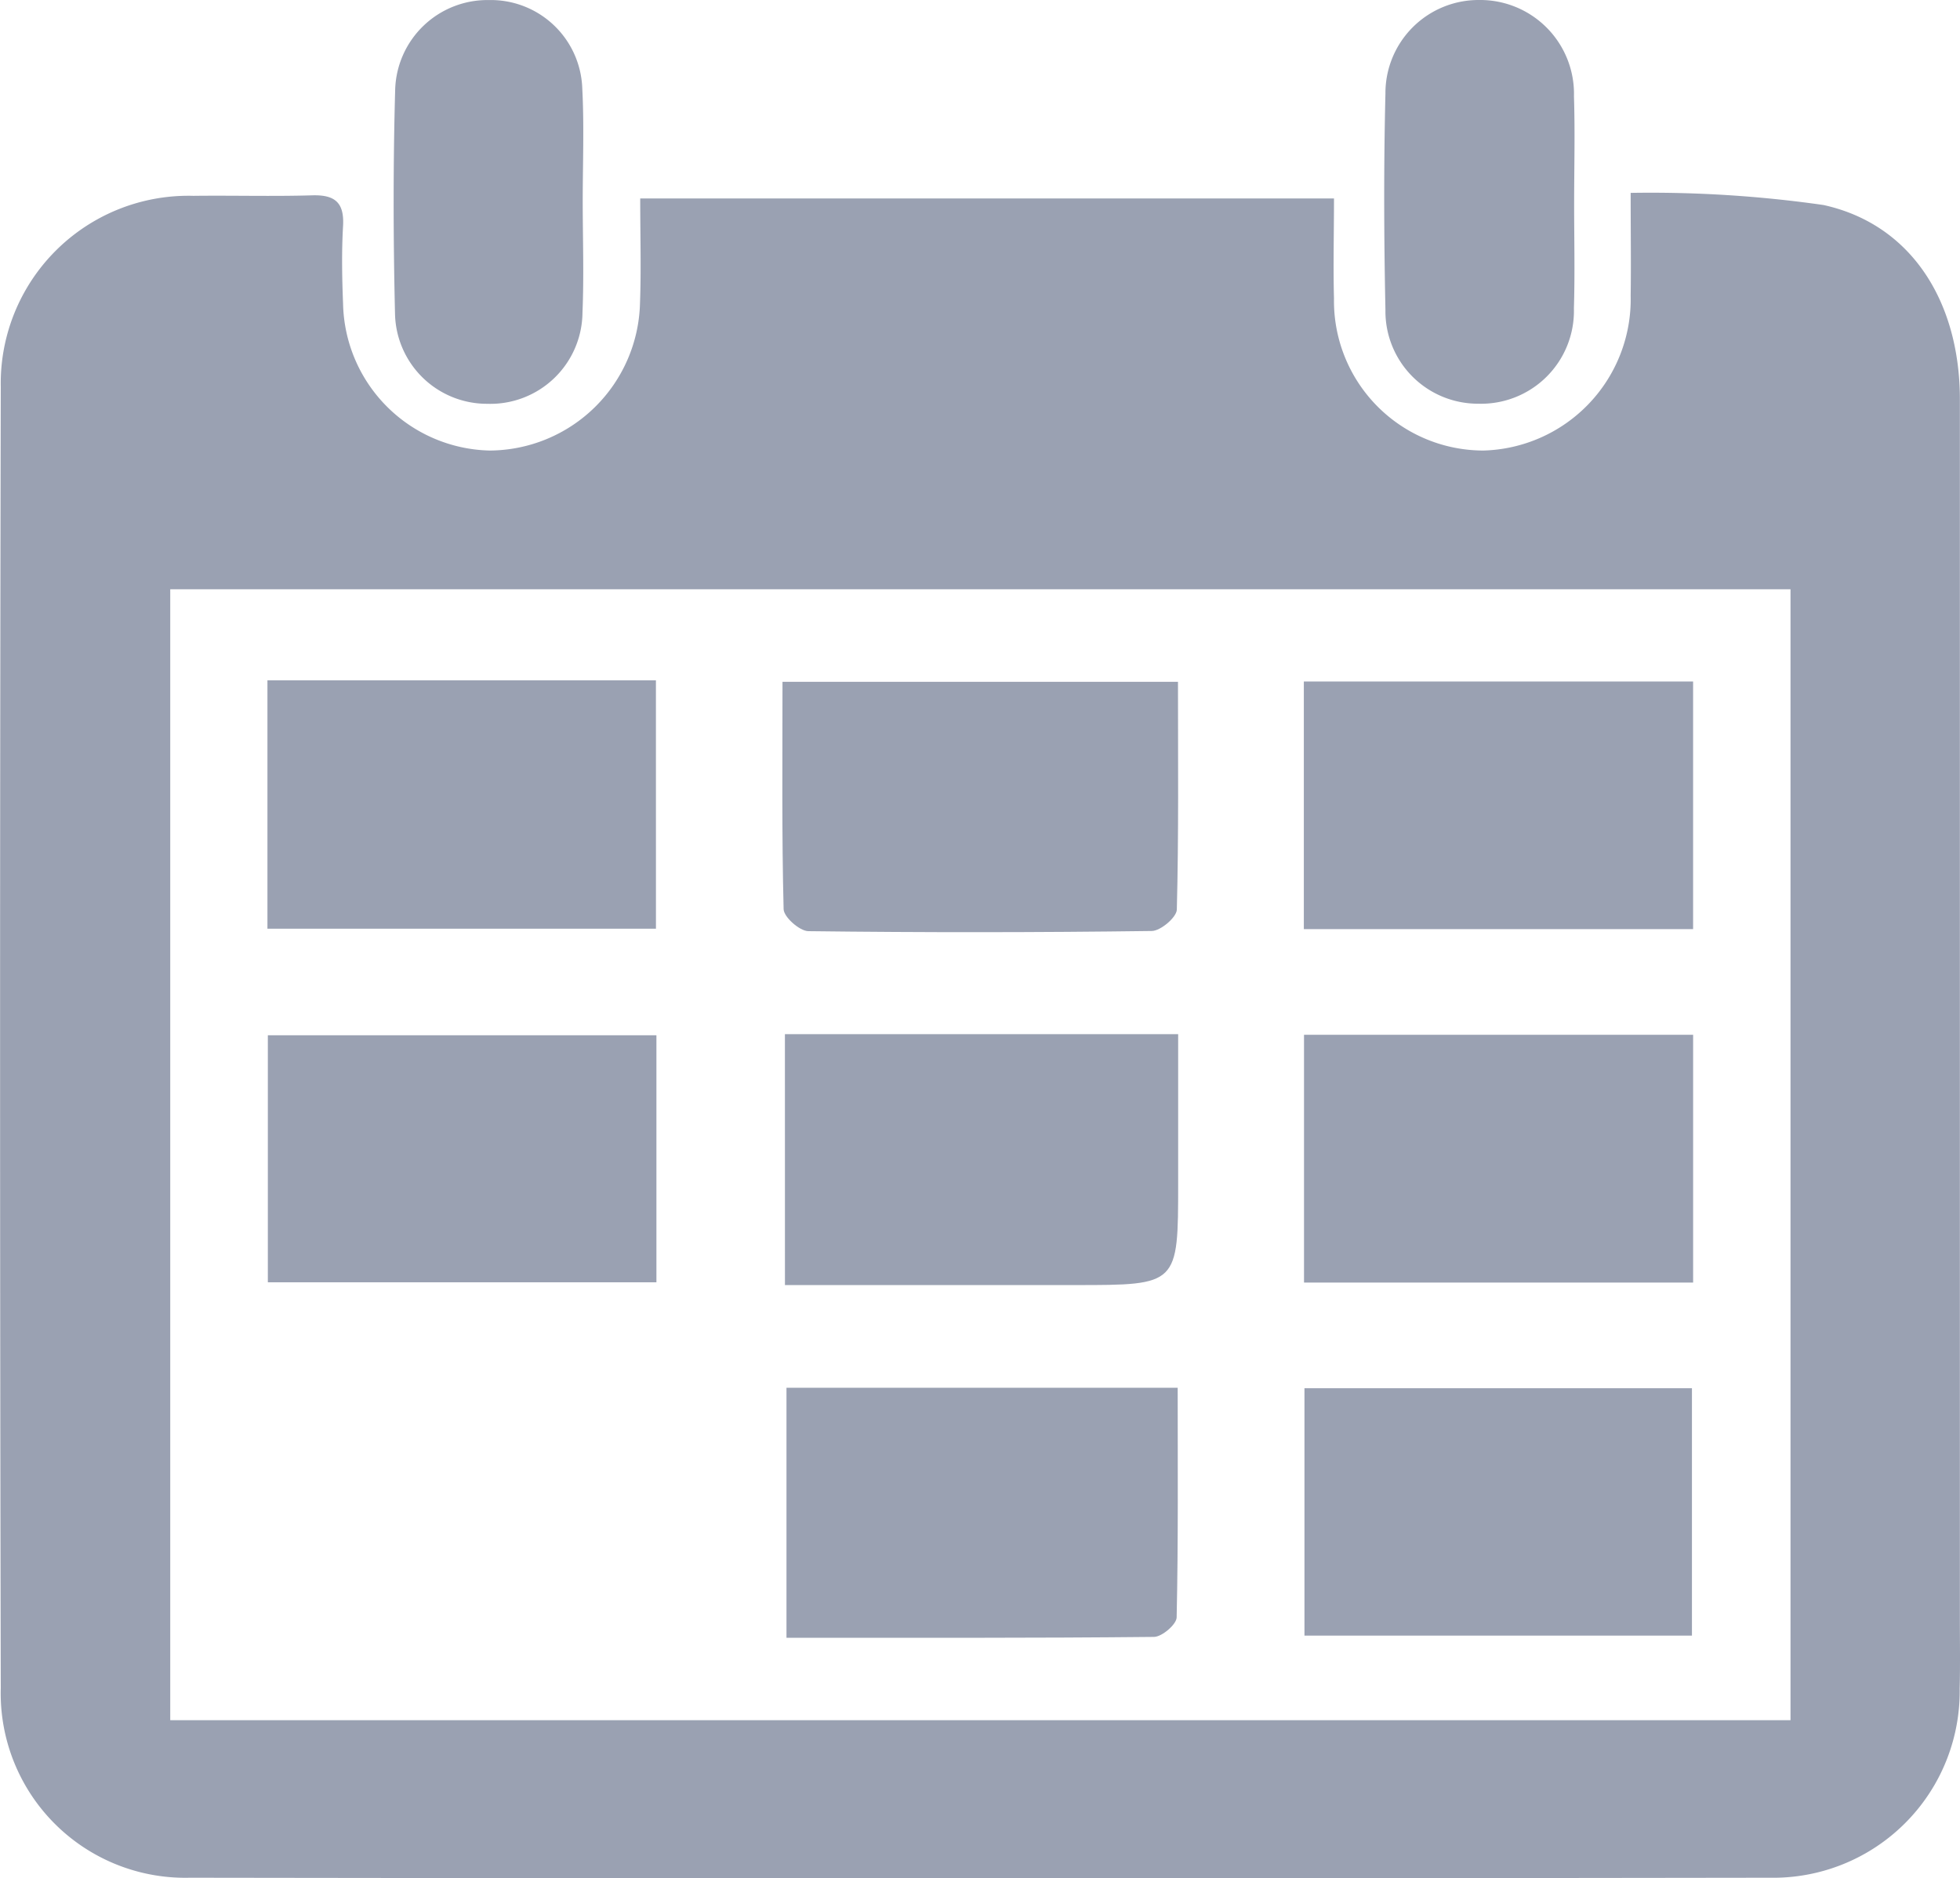 <svg xmlns="http://www.w3.org/2000/svg" width="66.37" height="63.619" viewBox="0 0 66.37 63.619">
  <g id="Group_1289" data-name="Group 1289" transform="translate(397.359 -302.27)">
    <path id="Path_990" data-name="Path 990" d="M-330.993,374.137q0-20.653,0-41.306c0-3.325-1.654-5.936-4.618-6.587a41.282,41.282,0,0,0-6.53-.411c0,1.371.016,2.426,0,3.479a5.126,5.126,0,0,1-4.984,5.248,5.065,5.065,0,0,1-5.062-5.148c-.03-1.1,0-2.2,0-3.39H-375.68c0,1.247.035,2.394-.007,3.538a5.119,5.119,0,0,1-5.093,5,5.081,5.081,0,0,1-4.962-4.976c-.035-.876-.051-1.758,0-2.633.045-.8-.285-1.058-1.05-1.035-1.339.04-2.68,0-4.019.017a6.355,6.355,0,0,0-6.522,6.469q-.046,22.039,0,44.078a6.25,6.25,0,0,0,6.407,6.42q26.752.039,53.5,0A6.314,6.314,0,0,0-331,376.494C-330.98,375.708-330.993,374.923-330.993,374.137Zm-5.735,3.427h-54.866V339.258h54.866Z" transform="translate(0 -17.03)" fill="#9aa1b2"/>
    <path id="Path_991" data-name="Path 991" d="M-225.122,315.944a3.144,3.144,0,0,0,3.237-3.228c.037-1.2.007-2.4.008-3.593s.032-2.4-.006-3.593a3.178,3.178,0,0,0-3.219-3.26,3.154,3.154,0,0,0-3.165,3.17c-.06,2.44-.051,4.884,0,7.324A3.132,3.132,0,0,0-225.122,315.944Z" transform="translate(-122.178 0)" fill="#9aa1b2"/>
    <path id="Path_992" data-name="Path 992" d="M-346.11,315.952a3.119,3.119,0,0,0,3.223-3.086c.052-1.242.01-2.488.008-3.732,0-1.29.052-2.583-.015-3.869a3.1,3.1,0,0,0-3.171-2.988,3.125,3.125,0,0,0-3.164,3.017c-.071,2.532-.066,5.069-.006,7.6A3.114,3.114,0,0,0-346.11,315.952Z" transform="translate(-34.748 -0.005)" fill="#9aa1b2"/>
    <path id="Path_993" data-name="Path 993" d="M-300.93,394.009q5.813.072,11.627-.006c.3,0,.844-.464.851-.723.065-2.528.039-5.058.039-7.716h-13.392c0,2.646-.026,5.176.038,7.7C-301.76,393.533-301.225,394.005-300.93,394.009Z" transform="translate(-69.057 -60.2)" fill="#9aa1b2"/>
    <path id="Path_994" data-name="Path 994" d="M-301.493,437.1h9.835c3.48,0,3.48,0,3.48-3.446,0-1.681,0-3.361,0-5.053h-13.316Z" transform="translate(-69.286 -91.304)" fill="#9aa1b2"/>
    <path id="Path_995" data-name="Path 995" d="M-301.305,471.807v8.467c4.244,0,8.343.013,12.442-.029.271,0,.765-.424.77-.659.056-2.567.035-5.135.035-7.779Z" transform="translate(-69.422 -122.532)" fill="#9aa1b2"/>
    <path id="Path_996" data-name="Path 996" d="M-238.042,480.24h13.121v-8.379h-13.121Z" transform="translate(-115.145 -122.571)" fill="#9aa1b2"/>
    <path id="Path_998" data-name="Path 998" d="M-238.1,437.076h13.176v-8.392H-238.1Z" transform="translate(-115.102 -91.365)" fill="#9aa1b2"/>
    <path id="Path_999" data-name="Path 999" d="M-364.646,437.109h13.158v-8.367h-13.158Z" transform="translate(-23.643 -91.407)" fill="#9aa1b2"/>
    <path id="Path_1000" data-name="Path 1000" d="M-224.937,385.525h-13.181v8.387h13.181Z" transform="translate(-115.09 -60.172)" fill="#9aa1b2"/>
    <path id="Path_1001" data-name="Path 1001" d="M-351.545,385.381H-364.7v8.412h13.156Z" transform="translate(-23.603 -60.068)" fill="#9aa1b2"/>
  </g>
</svg>
